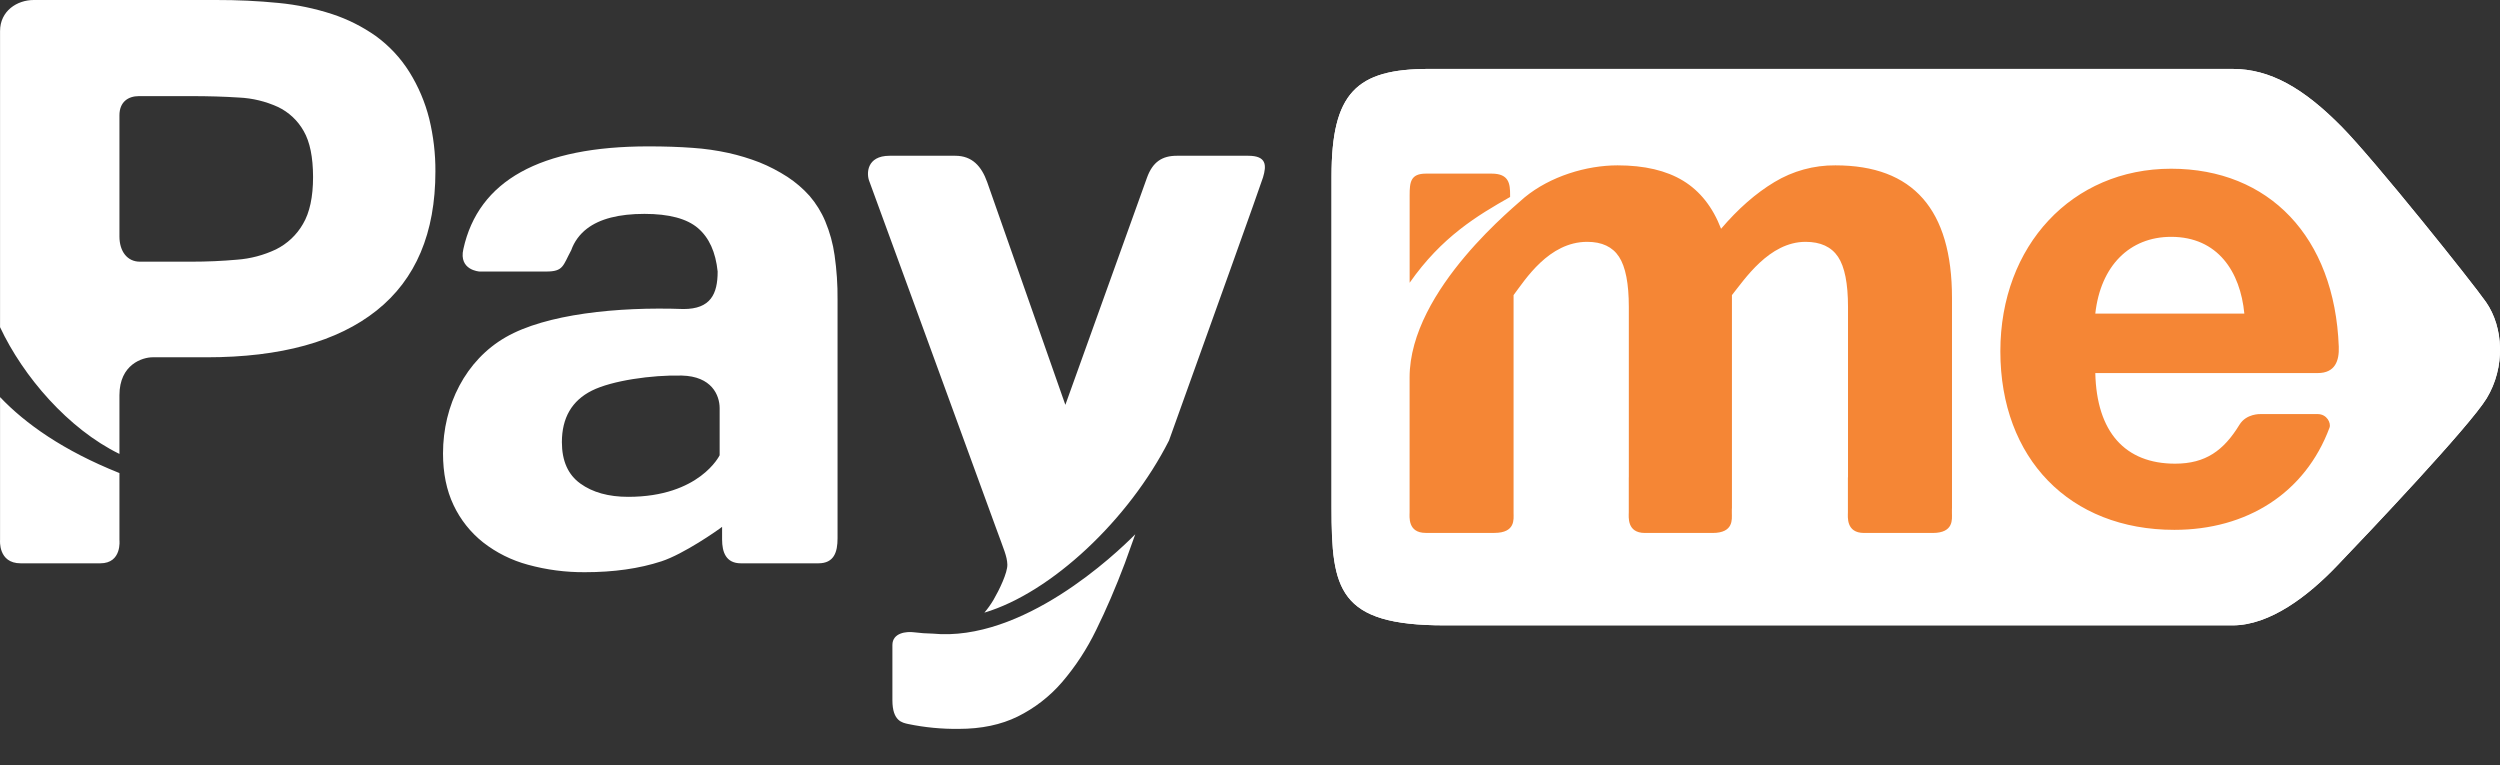 <svg width="49" height="15" viewBox="0 0 49 15" fill="none" xmlns="http://www.w3.org/2000/svg">
<rect x="0" y="0" width="49" height="15" fill="#333333" stroke="none"/>
<path fill-rule="evenodd" clip-rule="evenodd" d="M48.725 5.92C49.072 6.417 49.107 7.199 48.739 7.806C48.41 8.348 46.441 10.427 45.8 11.095C45.245 11.675 44.495 12.257 43.758 12.257H28.311C26.224 12.257 26.098 11.549 26.098 9.949V3.457C26.098 1.823 26.58 1.351 28.006 1.351H43.758C44.495 1.351 45.152 1.727 45.906 2.494C46.546 3.145 48.459 5.538 48.725 5.92Z" fill="white"/>
<path fill-rule="evenodd" clip-rule="evenodd" d="M48.725 5.92C49.072 6.417 49.107 7.199 48.739 7.806C48.41 8.348 46.441 10.427 45.8 11.095C45.245 11.675 44.495 12.257 43.758 12.257H28.311C26.224 12.257 26.098 11.549 26.098 9.949V3.457C26.098 1.823 26.58 1.351 28.006 1.351H43.758C44.495 1.351 45.152 1.727 45.906 2.494C46.546 3.145 48.459 5.538 48.725 5.92Z" fill="white"/>
<path fill-rule="evenodd" clip-rule="evenodd" d="M29.598 3.861V3.818C29.598 3.609 29.581 3.403 29.238 3.403H27.948C27.648 3.403 27.629 3.569 27.629 3.827V5.542C28.257 4.643 28.954 4.226 29.598 3.861ZM38.258 10.059V9.967H38.259V5.838C38.259 4.107 37.498 3.241 35.975 3.241C35.553 3.237 35.139 3.351 34.778 3.569C34.415 3.787 34.067 4.092 33.733 4.484C33.569 4.058 33.321 3.745 32.99 3.543C32.66 3.342 32.231 3.241 31.704 3.241C31.094 3.241 30.386 3.455 29.883 3.868C29.771 3.981 27.628 5.667 27.628 7.399V10.042C27.628 10.127 27.588 10.445 27.945 10.445H29.289C29.707 10.445 29.666 10.172 29.666 10.059V5.784C29.893 5.483 30.356 4.74 31.109 4.74C31.398 4.74 31.606 4.838 31.733 5.033C31.861 5.229 31.925 5.557 31.925 6.017V9.356H31.924V10.043C31.924 10.127 31.883 10.446 32.24 10.446H33.567C33.985 10.446 33.944 10.172 33.944 10.059V9.967H33.946V5.784C34.189 5.483 34.673 4.74 35.389 4.74C35.683 4.74 35.895 4.838 36.026 5.034C36.156 5.229 36.221 5.557 36.221 6.017V9.357H36.219V10.043C36.219 10.127 36.179 10.446 36.536 10.446H37.881C38.299 10.446 38.258 10.172 38.258 10.059ZM45.659 8.381C45.181 9.666 44.037 10.385 42.618 10.385C40.564 10.385 39.207 8.985 39.207 6.885C39.207 4.811 40.616 3.307 42.554 3.307C44.472 3.307 45.759 4.643 45.84 6.794C45.851 7.069 45.77 7.312 45.427 7.312H41.068C41.094 8.466 41.65 9.088 42.632 9.088C43.231 9.088 43.585 8.83 43.894 8.324C44.029 8.104 44.304 8.116 44.304 8.116H45.427C45.61 8.116 45.691 8.295 45.659 8.381V8.381ZM42.554 4.642C41.74 4.642 41.171 5.212 41.068 6.146H43.989C43.911 5.329 43.471 4.642 42.554 4.642Z" fill="#F58635"/>
<path fill-rule="evenodd" clip-rule="evenodd" d="M8.023 1.41C7.851 1.135 7.627 0.896 7.364 0.705C7.101 0.52 6.812 0.375 6.506 0.275C6.167 0.165 5.816 0.092 5.461 0.058C5.055 0.018 4.647 -0.001 4.238 7.32383e-05H0.66C0.338 7.32383e-05 0.001 0.211 0.001 0.61V6.412C0.454 7.379 1.337 8.406 2.341 8.897V7.746C2.341 7.139 2.798 7.003 2.988 7.003H4.046C5.503 7.003 6.615 6.697 7.383 6.085C8.15 5.474 8.534 4.566 8.534 3.361C8.536 3.013 8.495 2.666 8.413 2.328C8.332 2.004 8.2 1.694 8.023 1.41ZM5.938 4.39C5.815 4.605 5.63 4.778 5.409 4.888C5.168 5.002 4.909 5.071 4.643 5.09C4.354 5.116 4.055 5.129 3.747 5.129H2.742C2.496 5.129 2.341 4.929 2.341 4.634V2.261C2.341 1.995 2.515 1.884 2.723 1.884H3.747C4.081 1.884 4.394 1.893 4.686 1.912C4.949 1.924 5.207 1.987 5.447 2.096C5.661 2.198 5.837 2.363 5.953 2.57C6.075 2.782 6.135 3.081 6.136 3.468C6.136 3.86 6.07 4.168 5.938 4.39ZM2.341 9.272C1.237 8.831 0.497 8.304 0.001 7.783V10.584C0.001 10.584 -0.04 11.041 0.405 11.041H1.966C2.394 11.041 2.341 10.584 2.341 10.584V9.272H2.341ZM24.466 3.053H23.065C22.78 3.053 22.592 3.172 22.48 3.485C22.366 3.799 20.881 7.935 20.881 7.935C20.881 7.935 19.461 3.884 19.349 3.57C19.237 3.257 19.054 3.053 18.723 3.053H17.436C16.981 3.053 16.981 3.409 17.038 3.551C17.083 3.665 18.846 8.497 19.518 10.338C19.676 10.773 19.739 10.904 19.744 11.065C19.749 11.226 19.585 11.564 19.472 11.758C19.42 11.846 19.36 11.93 19.294 12.008C20.61 11.614 22.127 10.184 22.912 8.635C23.688 6.475 24.711 3.623 24.755 3.477C24.826 3.241 24.826 3.053 24.466 3.053ZM18.279 12.419C18.157 12.417 18.036 12.408 17.916 12.393C17.768 12.373 17.491 12.401 17.491 12.643V13.725C17.491 14.137 17.689 14.165 17.797 14.19C18.124 14.258 18.458 14.29 18.792 14.286C19.235 14.286 19.62 14.205 19.947 14.044C20.278 13.88 20.573 13.652 20.814 13.373C21.081 13.062 21.305 12.718 21.484 12.349C21.679 11.953 21.867 11.517 22.047 11.04C22.047 11.04 22.124 10.825 22.251 10.472C21.865 10.863 20.043 12.59 18.279 12.419ZM16.175 4.337C16.099 4.156 15.995 3.988 15.867 3.839C15.74 3.697 15.594 3.572 15.434 3.467C15.26 3.355 15.077 3.259 14.885 3.182C14.689 3.106 14.488 3.045 14.283 2.999C14.05 2.948 13.813 2.914 13.575 2.898C13.318 2.879 13.029 2.869 12.708 2.869C10.586 2.869 9.377 3.54 9.082 4.881C8.986 5.298 9.398 5.322 9.398 5.322H10.704C11.045 5.322 11.03 5.212 11.196 4.904C11.255 4.736 11.363 4.59 11.504 4.482C11.755 4.289 12.13 4.192 12.631 4.192C13.113 4.192 13.463 4.285 13.681 4.472C13.899 4.659 14.027 4.942 14.066 5.322C14.066 5.763 13.928 6.057 13.396 6.057C12.096 6.01 10.7 6.157 9.914 6.608C9.127 7.059 8.683 7.94 8.683 8.887C8.683 9.273 8.752 9.611 8.89 9.901C9.024 10.185 9.222 10.435 9.468 10.63C9.729 10.834 10.029 10.983 10.349 11.069C10.713 11.169 11.089 11.218 11.466 11.215C12.031 11.215 12.53 11.144 12.964 11.002C13.397 10.861 14.068 10.394 14.153 10.326V10.575C14.153 10.821 14.228 11.041 14.522 11.041H16.04C16.348 11.041 16.416 10.821 16.416 10.551V5.873C16.419 5.582 16.399 5.292 16.358 5.004C16.326 4.774 16.264 4.55 16.175 4.337ZM14.105 8.923C14.105 8.923 13.713 9.738 12.313 9.738C11.928 9.738 11.615 9.651 11.374 9.477C11.133 9.303 11.013 9.033 11.013 8.665C11.013 8.189 11.209 7.852 11.601 7.656C11.992 7.46 12.776 7.347 13.363 7.361C13.95 7.375 14.105 7.746 14.105 8.002V8.923V8.923Z" fill="white"/>
</svg>
